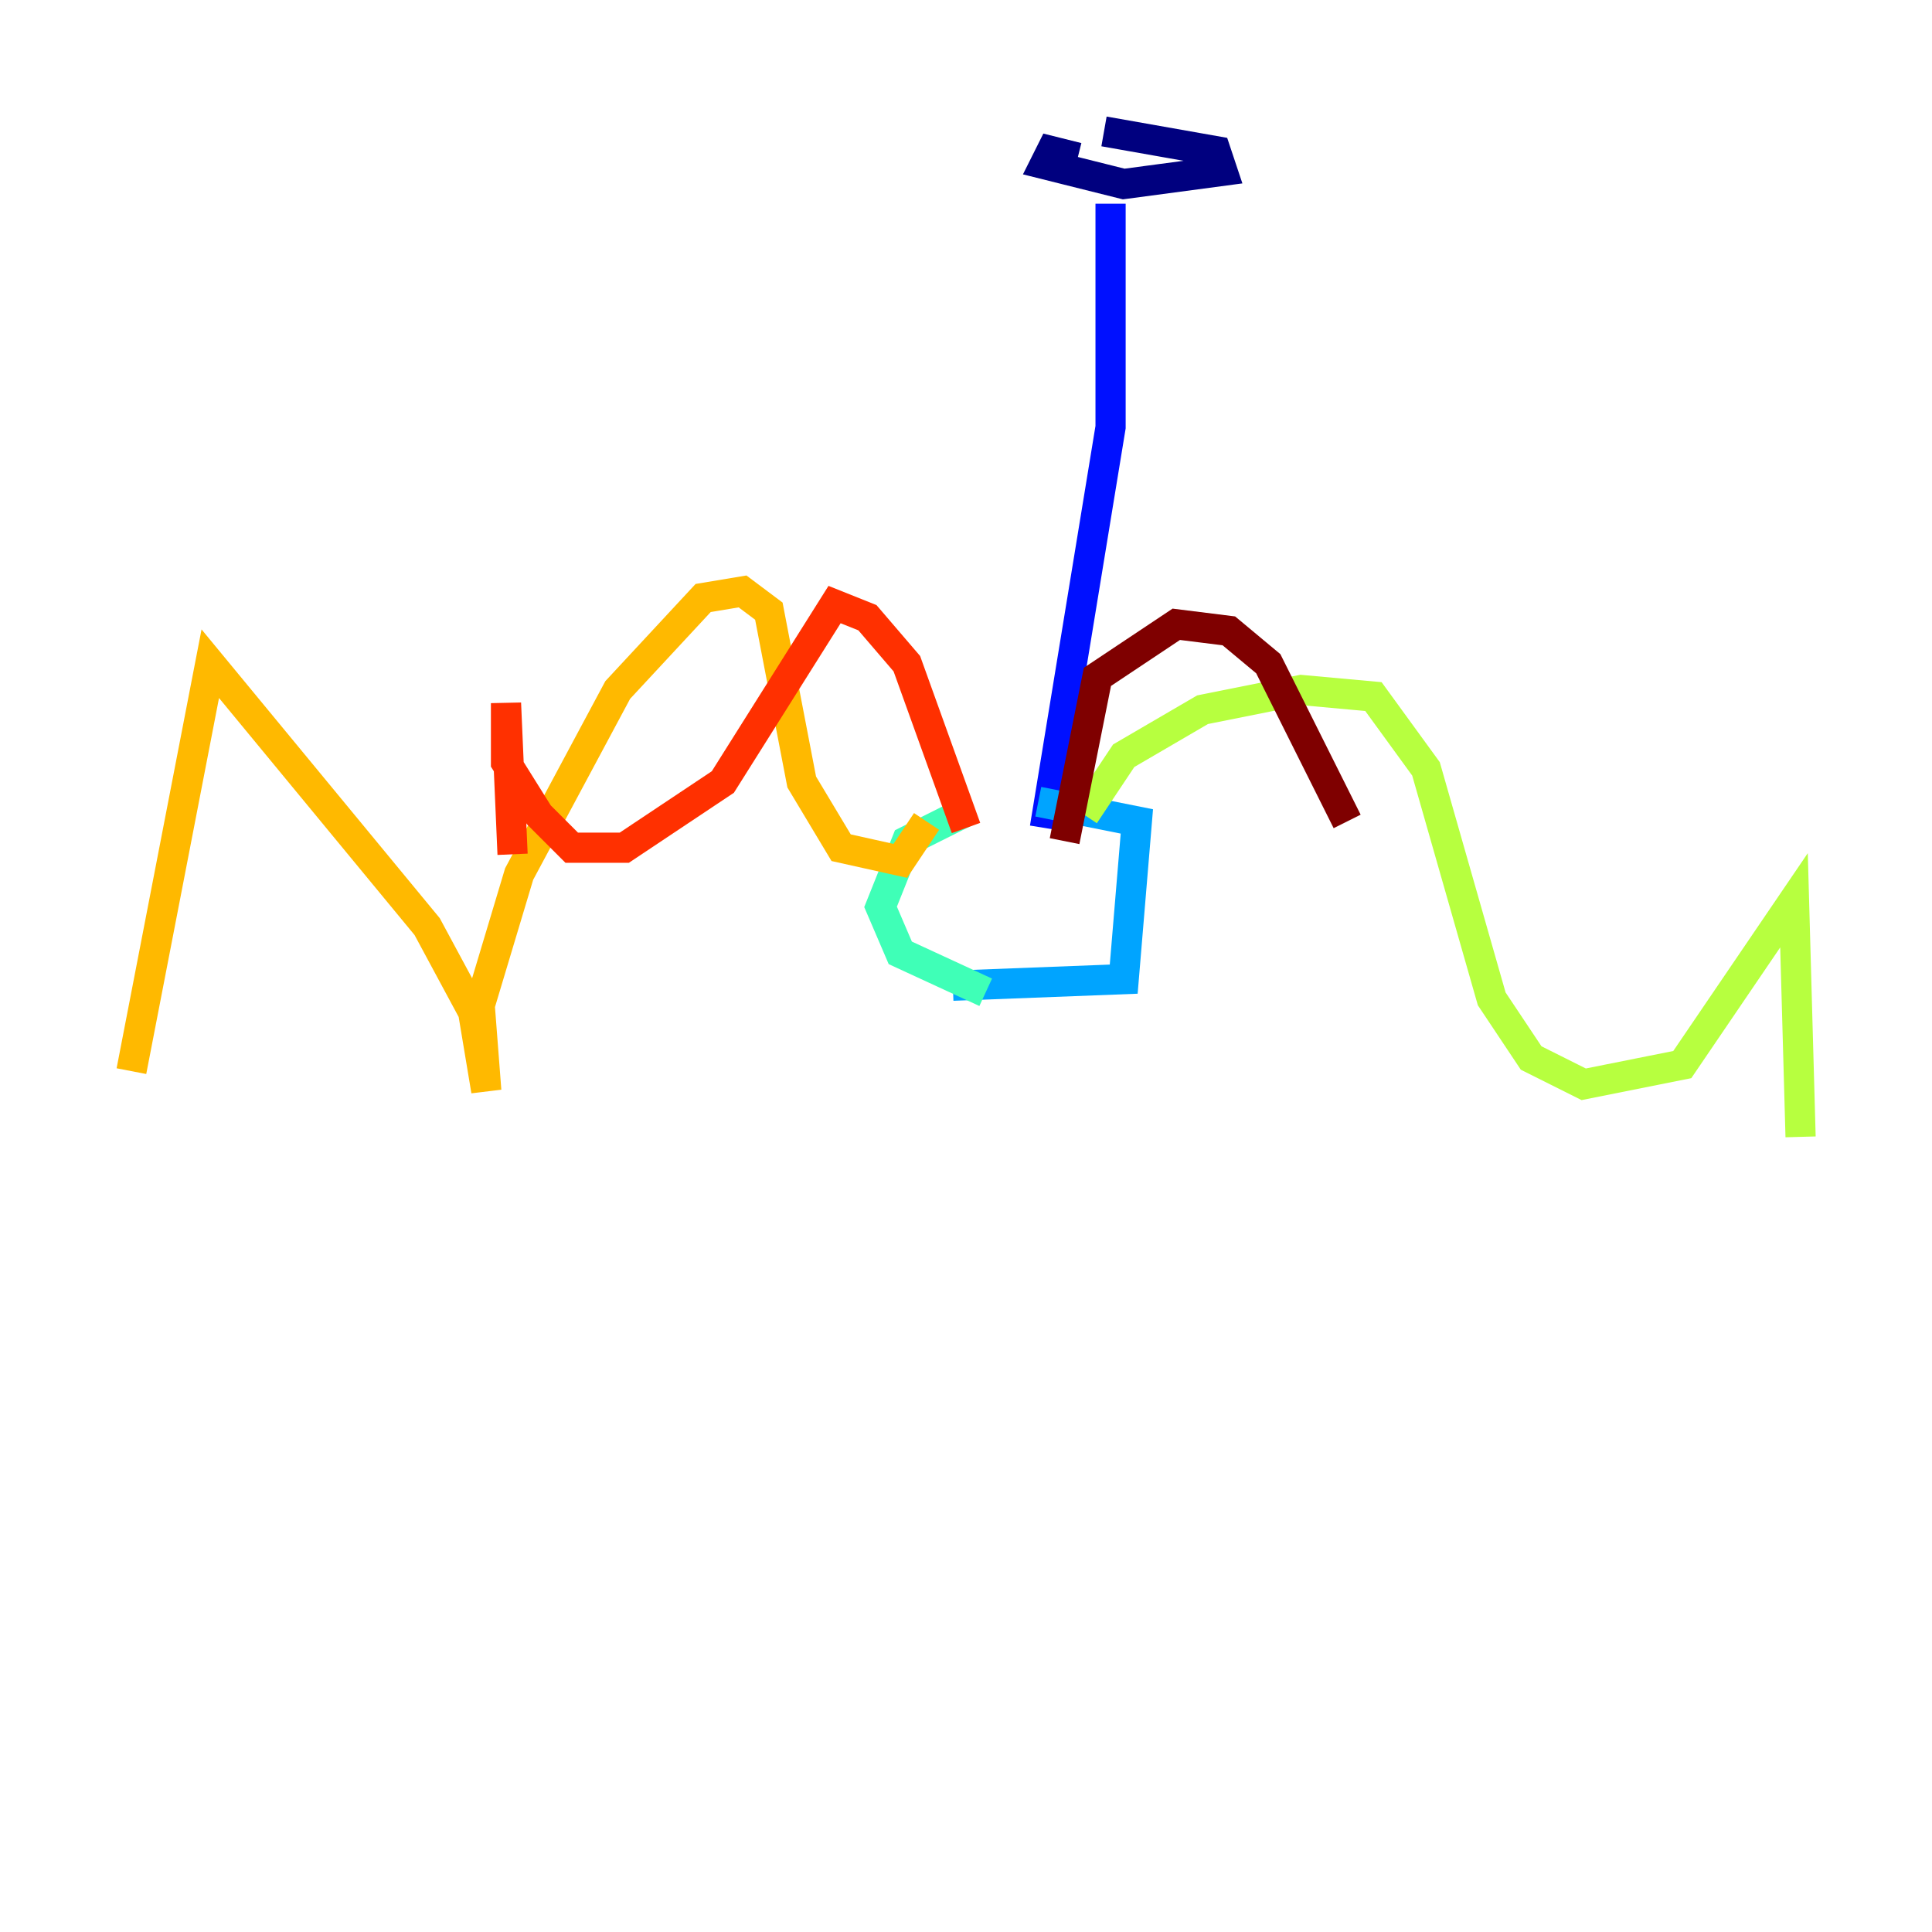 <?xml version="1.0" encoding="utf-8" ?>
<svg baseProfile="tiny" height="128" version="1.2" viewBox="0,0,128,128" width="128" xmlns="http://www.w3.org/2000/svg" xmlns:ev="http://www.w3.org/2001/xml-events" xmlns:xlink="http://www.w3.org/1999/xlink"><defs /><polyline fill="none" points="73.143,8.707 80.544,10.014 80.98,11.32 74.449,12.191 69.225,10.884 69.66,10.014 71.401,10.449" stroke="#00007f" stroke-width="2" /><polyline fill="none" points="73.578,13.497 73.578,28.299 69.225,54.857" stroke="#0010ff" stroke-width="2" /><polyline fill="none" points="68.789,53.116 75.32,54.422 74.449,64.871 63.129,65.306" stroke="#00a4ff" stroke-width="2" /><polyline fill="none" points="64.435,53.551 60.082,55.728 58.34,60.082 59.646,63.129 65.306,65.742" stroke="#3fffb7" stroke-width="2" /><polyline fill="none" points="71.837,53.986 74.449,50.068 79.674,47.02 86.204,45.714 90.993,46.15 94.476,50.939 98.83,66.177 101.442,70.095 104.925,71.837 111.456,70.531 118.857,59.646 119.293,75.32" stroke="#b7ff3f" stroke-width="2" /><polyline fill="none" points="61.388,54.422 59.646,57.034 55.728,56.163 53.116,51.809 50.939,40.49 49.197,39.184 46.585,39.619 40.925,45.714 34.395,57.905 31.782,66.612 32.218,72.272 31.347,67.048 28.299,61.388 13.932,43.973 8.707,70.966" stroke="#ffb900" stroke-width="2" /><polyline fill="none" points="64.0,54.857 60.082,43.973 57.469,40.925 55.292,40.054 47.891,51.809 41.361,56.163 37.878,56.163 35.701,53.986 33.524,50.503 33.524,46.585 33.959,56.599" stroke="#ff3000" stroke-width="2" /><polyline fill="none" points="70.531,55.728 72.707,44.843 77.932,41.361 81.415,41.796 84.027,43.973 89.252,54.422" stroke="#7f0000" stroke-width="2" /></svg>